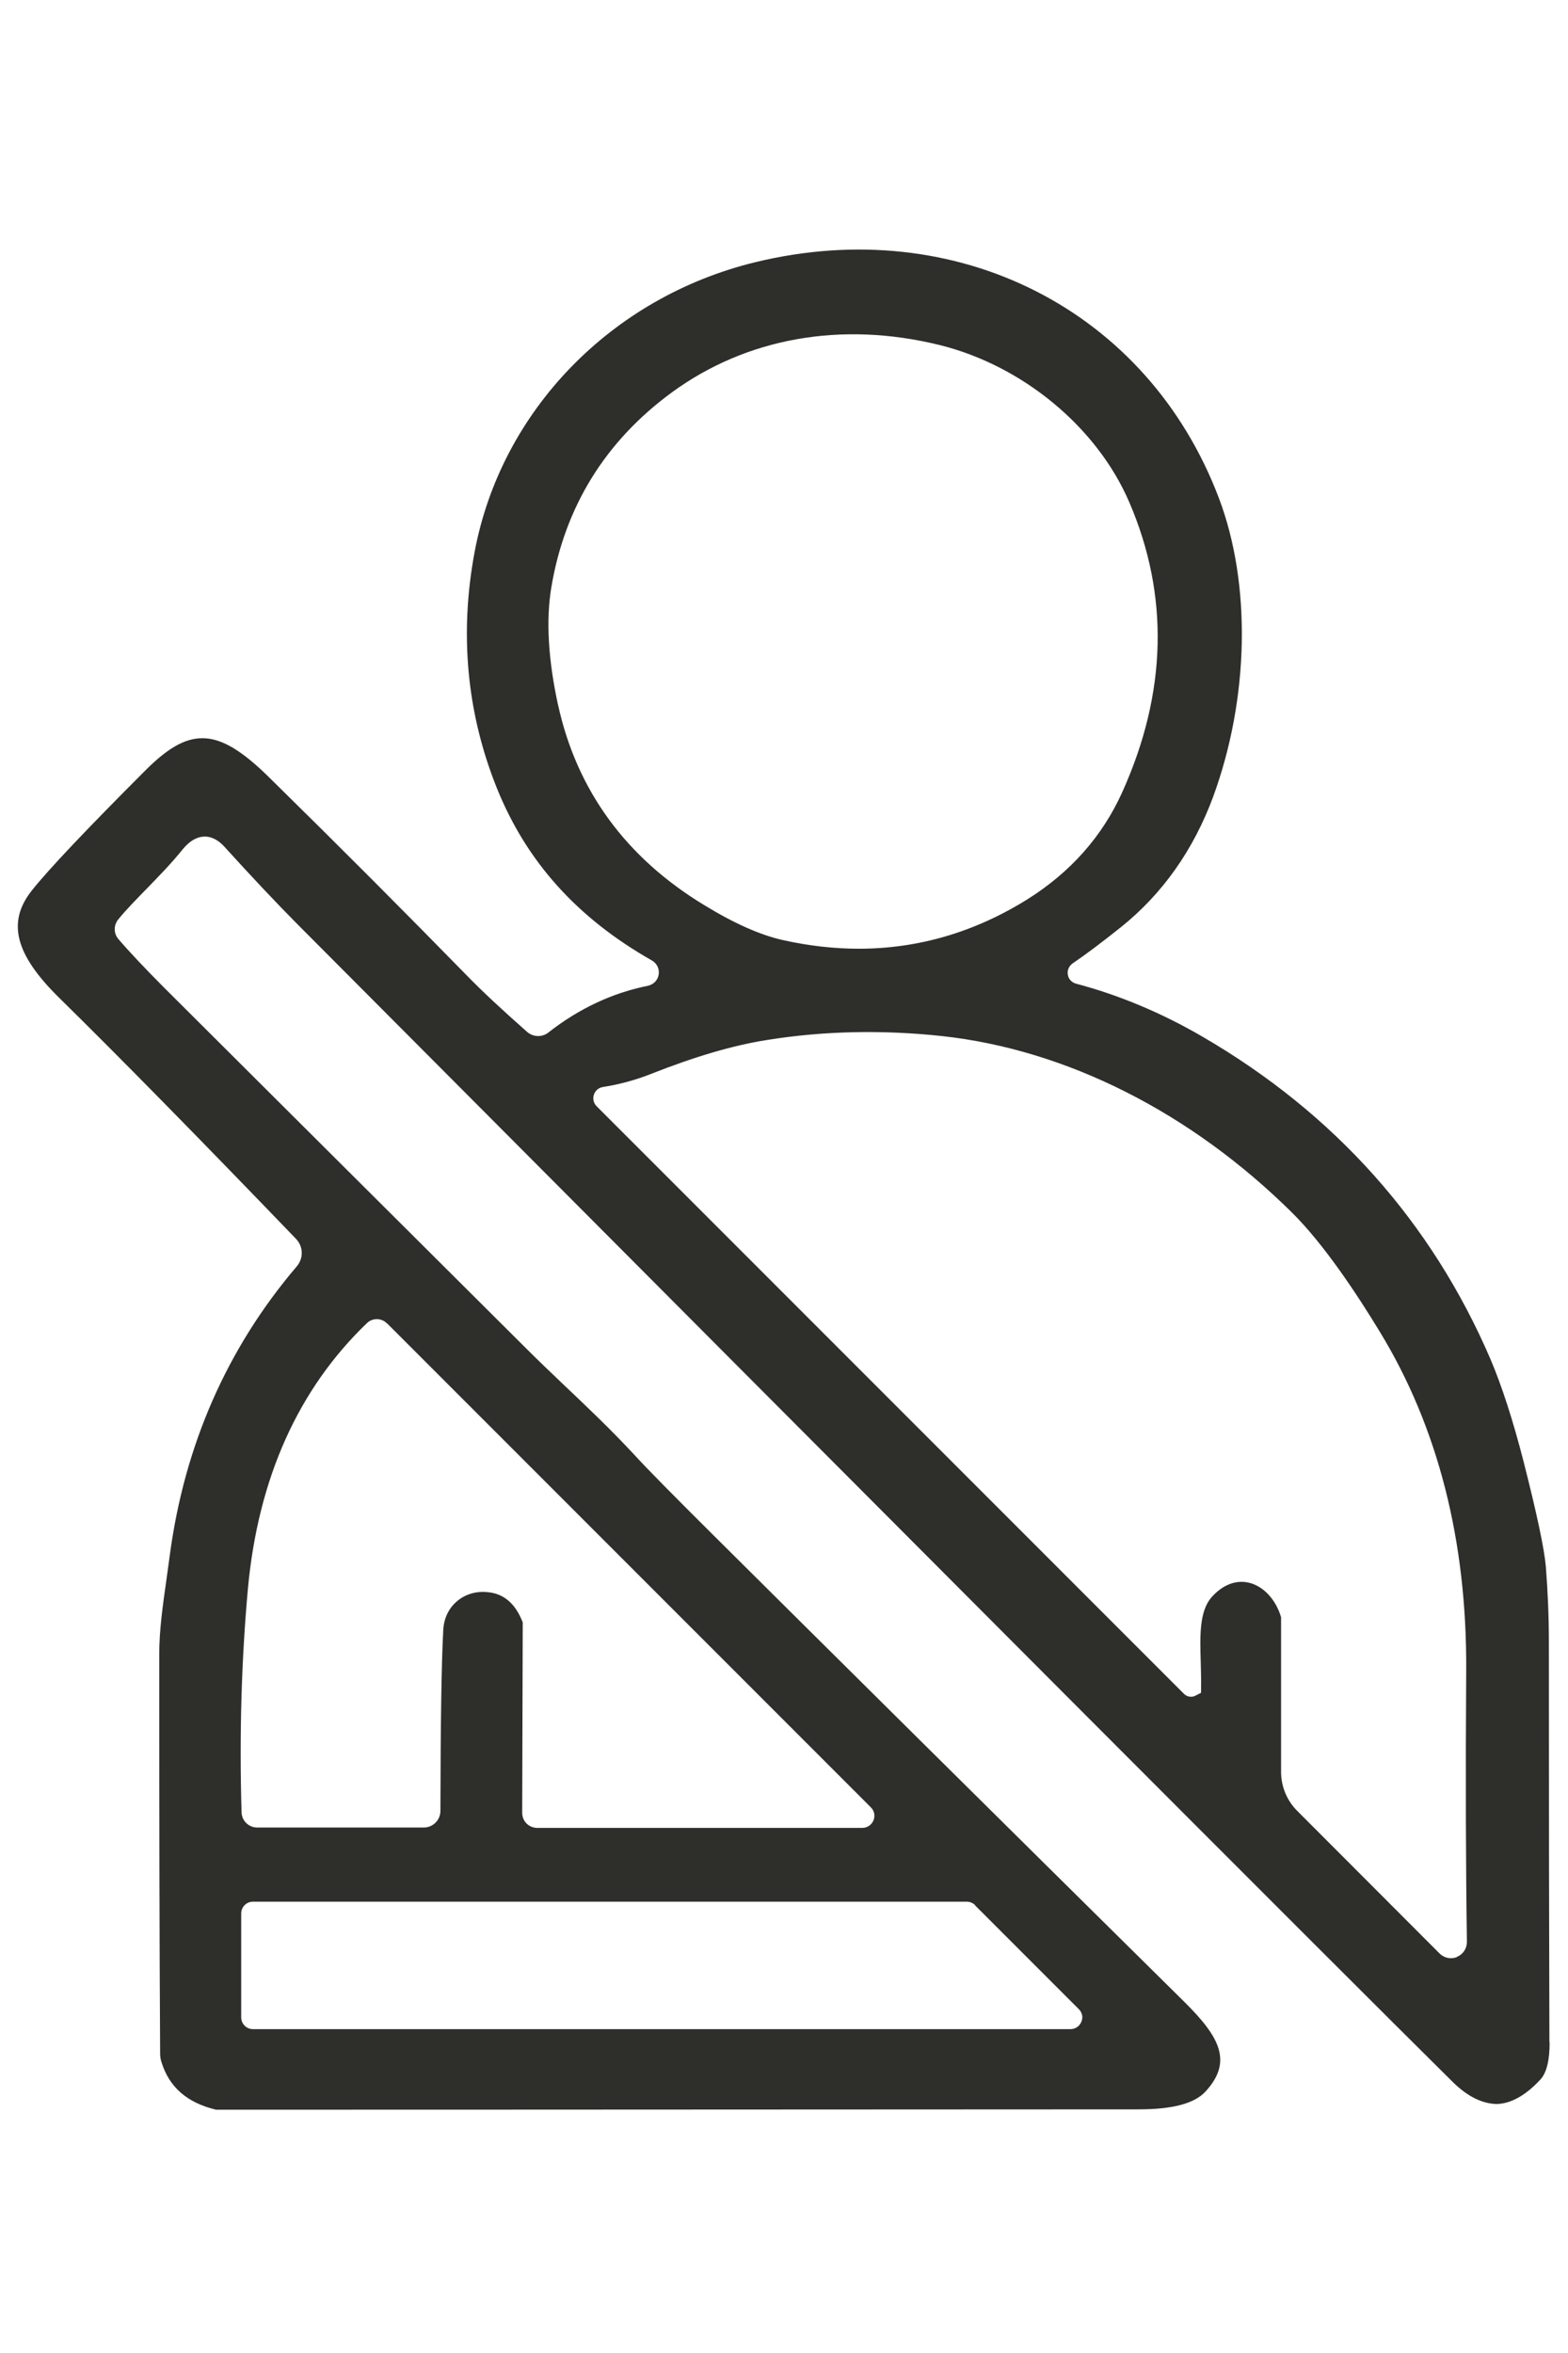 <svg width="88" height="132" viewBox="0 0 88 132" fill="none" xmlns="http://www.w3.org/2000/svg">
<path d="M86.957 114.572C86.937 108.902 86.927 101.432 86.927 92.162C86.927 90.722 86.867 89.282 86.757 87.892C86.677 86.922 86.257 84.932 85.507 81.992C84.907 79.652 84.277 77.722 83.647 76.242C80.337 68.552 74.907 62.472 67.497 58.162C65.197 56.822 62.807 55.822 60.387 55.182C60.137 55.112 59.957 54.912 59.927 54.662C59.887 54.412 60.007 54.172 60.217 54.032C60.927 53.552 61.807 52.892 62.897 52.022C65.227 50.162 66.977 47.692 68.087 44.692C70.107 39.182 70.237 32.772 68.407 27.942C64.407 17.392 53.707 11.952 42.377 14.712C34.297 16.682 28.117 23.062 26.637 30.962C25.777 35.552 26.197 40.002 27.877 44.192C29.537 48.322 32.377 51.492 36.587 53.882C36.867 54.042 37.017 54.352 36.967 54.672C36.917 54.992 36.677 55.232 36.357 55.302C34.367 55.702 32.487 56.582 30.777 57.922C30.427 58.202 29.927 58.182 29.587 57.892C28.137 56.612 27.057 55.602 26.267 54.792C22.727 51.172 19.077 47.512 15.117 43.622C13.617 42.142 12.467 41.412 11.357 41.412C10.347 41.412 9.367 42.012 8.167 43.212C4.867 46.512 2.717 48.782 1.797 49.942C0.377 51.722 0.837 53.532 3.317 55.972C6.657 59.252 11.127 63.802 16.607 69.492C17.027 69.922 17.047 70.592 16.647 71.052C12.737 75.642 10.347 81.092 9.527 87.262C9.467 87.702 9.407 88.142 9.347 88.572C9.137 90.052 8.937 91.442 8.937 92.802C8.937 101.162 8.947 108.622 8.987 115.192C8.987 115.362 9.007 115.512 9.057 115.662C9.487 117.082 10.497 117.962 12.127 118.352C13.747 118.352 30.997 118.352 63.907 118.332C65.807 118.332 67.037 118.002 67.647 117.342C69.217 115.642 68.437 114.252 66.457 112.292C55.517 101.482 46.697 92.742 39.987 86.072C37.787 83.882 36.357 82.442 35.517 81.522C34.307 80.222 32.977 78.952 31.687 77.732C30.917 77.002 30.167 76.282 29.477 75.592C21.157 67.302 14.377 60.562 9.157 55.352C8.127 54.312 7.297 53.442 6.637 52.672C6.377 52.362 6.377 51.922 6.617 51.602C7.067 51.042 7.627 50.482 8.207 49.882C8.887 49.182 9.597 48.462 10.257 47.642C10.637 47.182 11.037 46.942 11.467 46.932C11.827 46.912 12.247 47.112 12.587 47.492C14.137 49.202 15.527 50.672 16.707 51.862C53.267 88.562 74.467 109.802 81.527 116.792C82.377 117.632 83.197 118.012 83.997 118.032C84.797 118.012 85.627 117.552 86.457 116.652C86.797 116.282 86.977 115.562 86.967 114.562L86.957 114.572ZM54.717 106.882L60.547 112.712C60.737 112.902 60.797 113.182 60.687 113.422C60.587 113.672 60.347 113.832 60.077 113.832H14.197C13.837 113.832 13.537 113.542 13.537 113.172V107.342C13.537 106.982 13.827 106.682 14.197 106.682H54.257C54.437 106.682 54.597 106.752 54.727 106.872L54.717 106.882ZM21.717 74.232L48.877 101.392C49.077 101.592 49.127 101.882 49.017 102.132C48.907 102.382 48.667 102.542 48.397 102.542H30.147C29.927 102.542 29.707 102.452 29.547 102.292C29.387 102.132 29.307 101.912 29.307 101.692L29.337 91.012C28.917 89.932 28.247 89.372 27.297 89.312C26.647 89.262 26.057 89.462 25.607 89.862C25.167 90.252 24.907 90.812 24.877 91.442C24.777 93.272 24.727 96.592 24.717 101.592C24.717 102.102 24.297 102.522 23.787 102.522H14.437C13.957 102.522 13.567 102.142 13.557 101.662C13.427 97.262 13.557 93.032 13.917 89.082C14.497 82.912 16.747 77.912 20.597 74.222C20.907 73.922 21.407 73.932 21.707 74.232H21.717ZM31.317 39.542C30.767 37.012 30.637 34.802 30.937 32.982C31.687 28.442 33.967 24.752 37.707 22.012C41.897 18.952 47.217 18.002 52.717 19.352C57.387 20.502 61.567 23.962 63.377 28.172C65.627 33.392 65.497 38.862 62.987 44.432C61.867 46.922 60.067 48.942 57.657 50.452C54.707 52.292 51.537 53.222 48.197 53.222C46.817 53.222 45.397 53.062 43.957 52.742C42.687 52.462 41.197 51.802 39.517 50.772C35.127 48.112 32.367 44.332 31.317 39.532V39.542ZM81.777 109.782C81.667 109.832 81.547 109.852 81.427 109.852C81.197 109.852 80.967 109.762 80.787 109.582L72.827 101.612C72.227 101.022 71.897 100.232 71.897 99.392V90.722C71.597 89.712 70.887 88.962 70.067 88.782C69.347 88.622 68.607 88.912 67.997 89.602C67.297 90.392 67.347 91.822 67.387 93.202C67.397 93.692 67.417 94.172 67.407 94.632V94.962L67.057 95.142C66.847 95.232 66.607 95.182 66.447 95.022L33.487 62.062C33.317 61.892 33.257 61.652 33.327 61.422C33.397 61.192 33.587 61.022 33.827 60.982C34.777 60.832 35.687 60.582 36.547 60.242C38.947 59.292 41.127 58.642 43.047 58.342C46.217 57.832 49.517 57.762 52.867 58.122C59.847 58.882 66.827 62.402 72.517 68.032C74.307 69.802 76.177 72.632 77.427 74.692C80.697 80.042 82.327 86.422 82.287 93.682C82.247 99.832 82.267 104.962 82.327 108.932C82.327 109.302 82.117 109.632 81.777 109.772V109.782Z" fill="#2E2E2B"/>
</svg>
